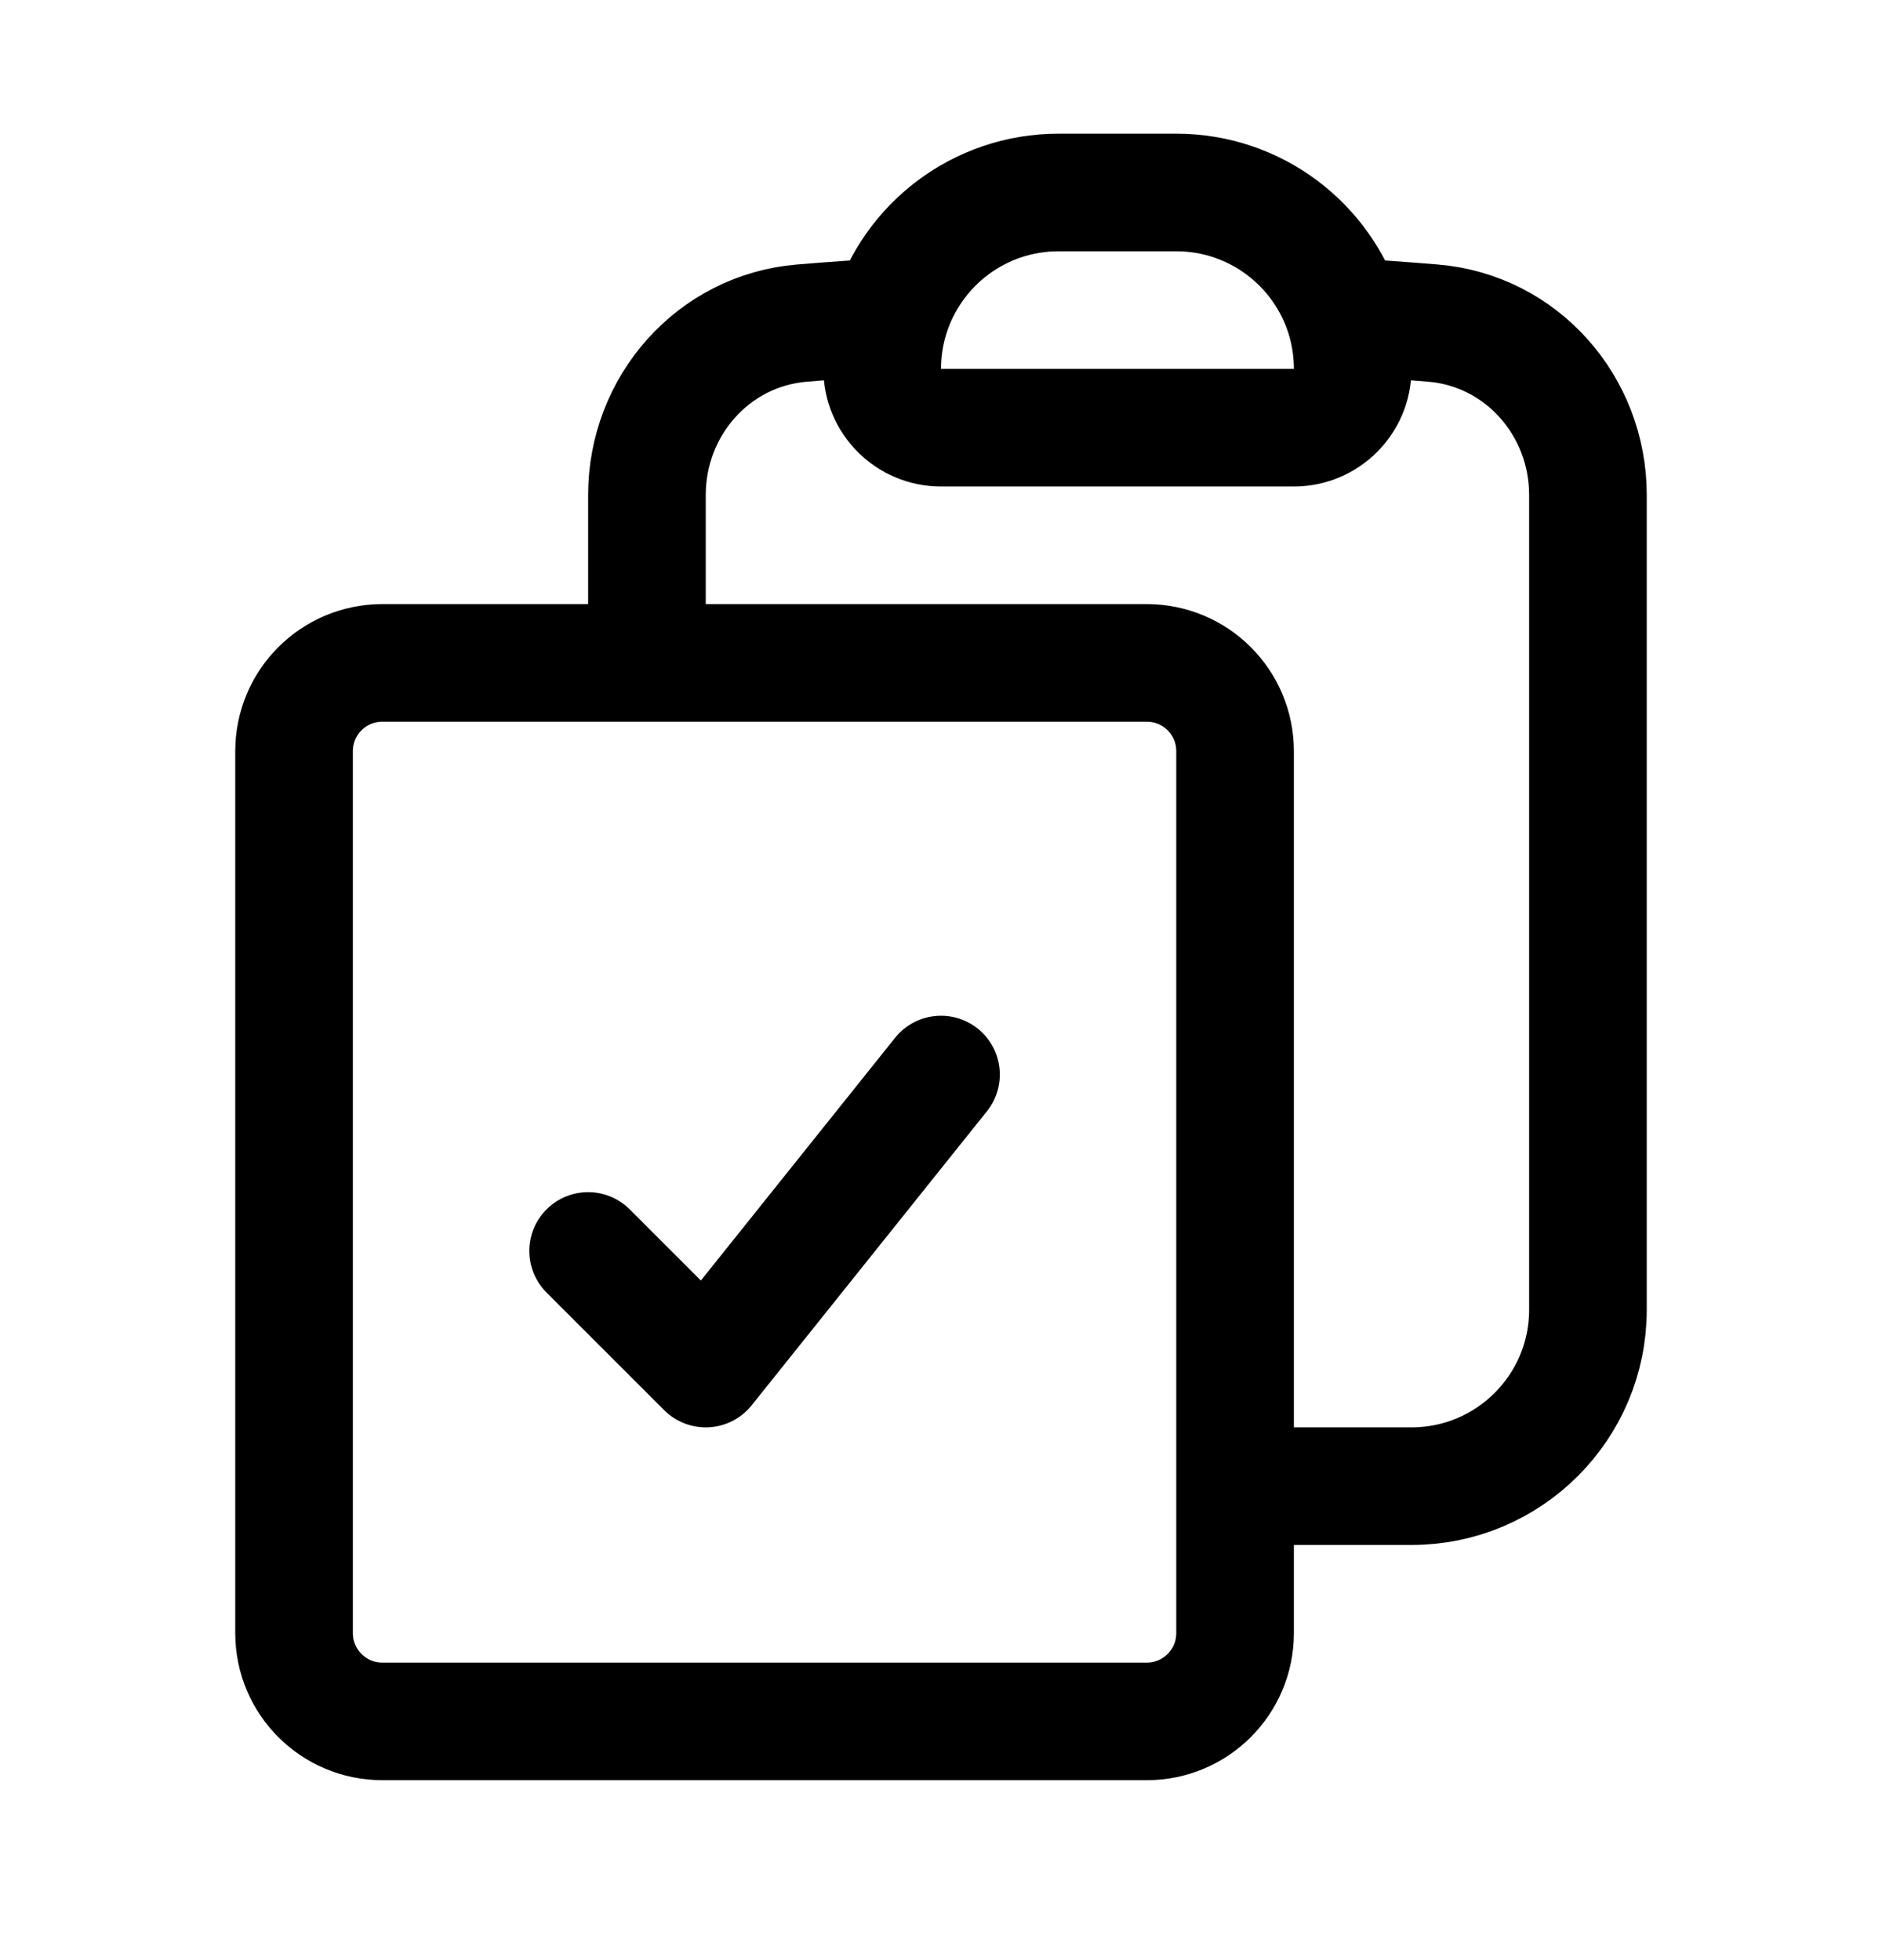 <svg width="24" height="25" viewBox="0 0 24 25" fill="none" xmlns="http://www.w3.org/2000/svg">
<path d="M11.35 4.041C11.285 4.251 11.25 4.474 11.25 4.705C11.25 5.119 11.586 5.455 12 5.455H16.5C16.914 5.455 17.25 5.119 17.25 4.705C17.25 4.474 17.215 4.251 17.151 4.041M11.35 4.041C11.633 3.122 12.488 2.455 13.5 2.455H15C16.012 2.455 16.867 3.122 17.151 4.041M11.35 4.041C10.974 4.063 10.599 4.09 10.226 4.121C9.095 4.215 8.25 5.178 8.25 6.313V8.455M17.151 4.041C17.526 4.063 17.901 4.09 18.274 4.121C19.405 4.215 20.25 5.178 20.25 6.313V16.705C20.25 17.947 19.243 18.955 18 18.955H15.75M8.25 8.455H4.875C4.254 8.455 3.75 8.958 3.75 9.58V20.83C3.75 21.451 4.254 21.955 4.875 21.955H14.625C15.246 21.955 15.75 21.451 15.75 20.83V18.955M8.25 8.455H14.625C15.246 8.455 15.75 8.958 15.75 9.58V18.955M7.5 15.955L9 17.455L12 13.705" stroke="black" stroke-width="1.5" stroke-linecap="round" stroke-linejoin="round"/>
</svg>
